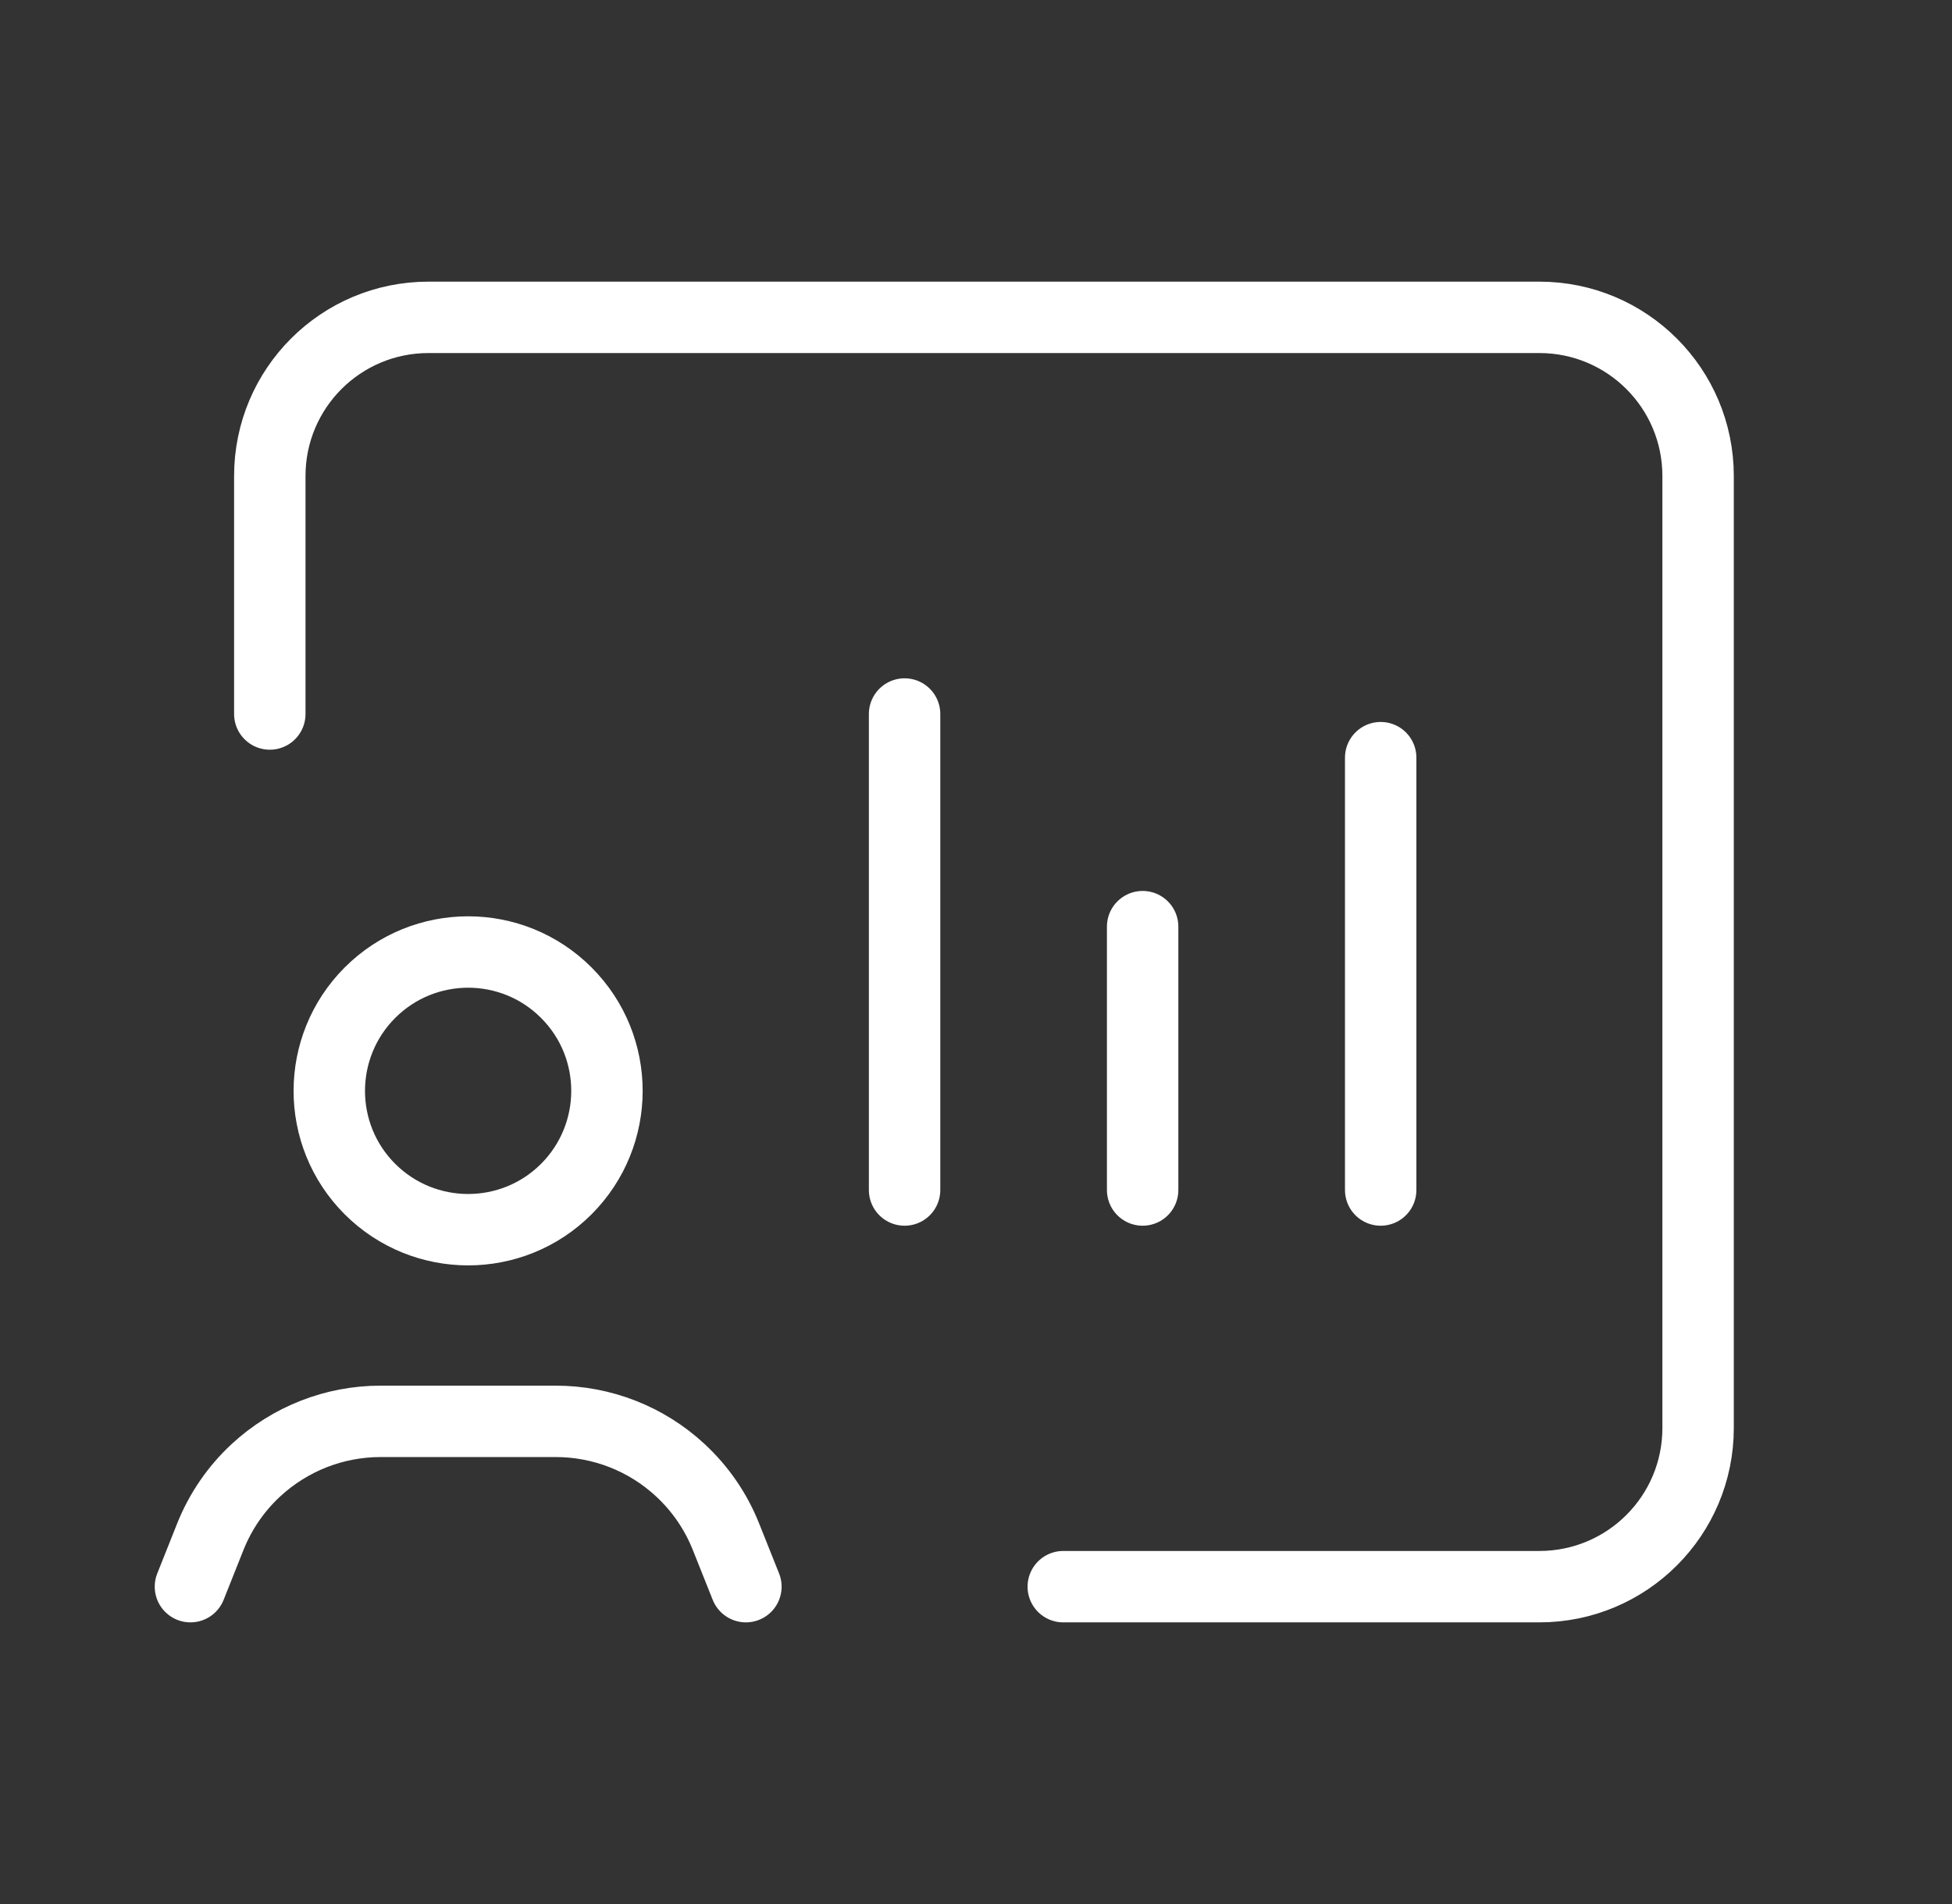 <svg width="41" height="40" viewBox="0 0 41 40" fill="none" xmlns="http://www.w3.org/2000/svg">
<rect x="0" y="0" width="41" height="40" fill="#333333" stroke="none"/>
<path d="M5.667 15V10C5.667 8.158 7.158 6.667 9 6.667H32.333C34.175 6.667 35.667 8.158 35.667 10V30C35.667 31.842 34.175 33.333 32.333 33.333H22.333" stroke="white" stroke-width="1.5" stroke-linecap="round" stroke-linejoin="round"/>
<path d="M15.667 33.333L15.248 32.283C15.037 31.752 14.708 31.273 14.288 30.885C13.577 30.225 12.642 29.86 11.673 29.86H7.993C7.023 29.86 6.09 30.227 5.378 30.885C4.958 31.273 4.63 31.752 4.418 32.283L4 33.333" stroke="white" stroke-width="1.5" stroke-linecap="round" stroke-linejoin="round"/>
<path d="M11.895 20.855C13.033 21.993 13.033 23.84 11.895 24.98C10.757 26.118 8.91 26.118 7.77 24.98C6.632 23.842 6.632 21.995 7.77 20.855C8.91 19.715 10.757 19.715 11.895 20.855Z" stroke="white" stroke-width="1.5" stroke-linecap="round" stroke-linejoin="round"/>
<path d="M19 25V15" stroke="white" stroke-width="1.5" stroke-linecap="round" stroke-linejoin="round"/>
<path d="M24 25V19.467" stroke="white" stroke-width="1.5" stroke-linecap="round" stroke-linejoin="round"/>
<path d="M29 25V15.917" stroke="white" stroke-width="1.5" stroke-linecap="round" stroke-linejoin="round"/>
</svg>
